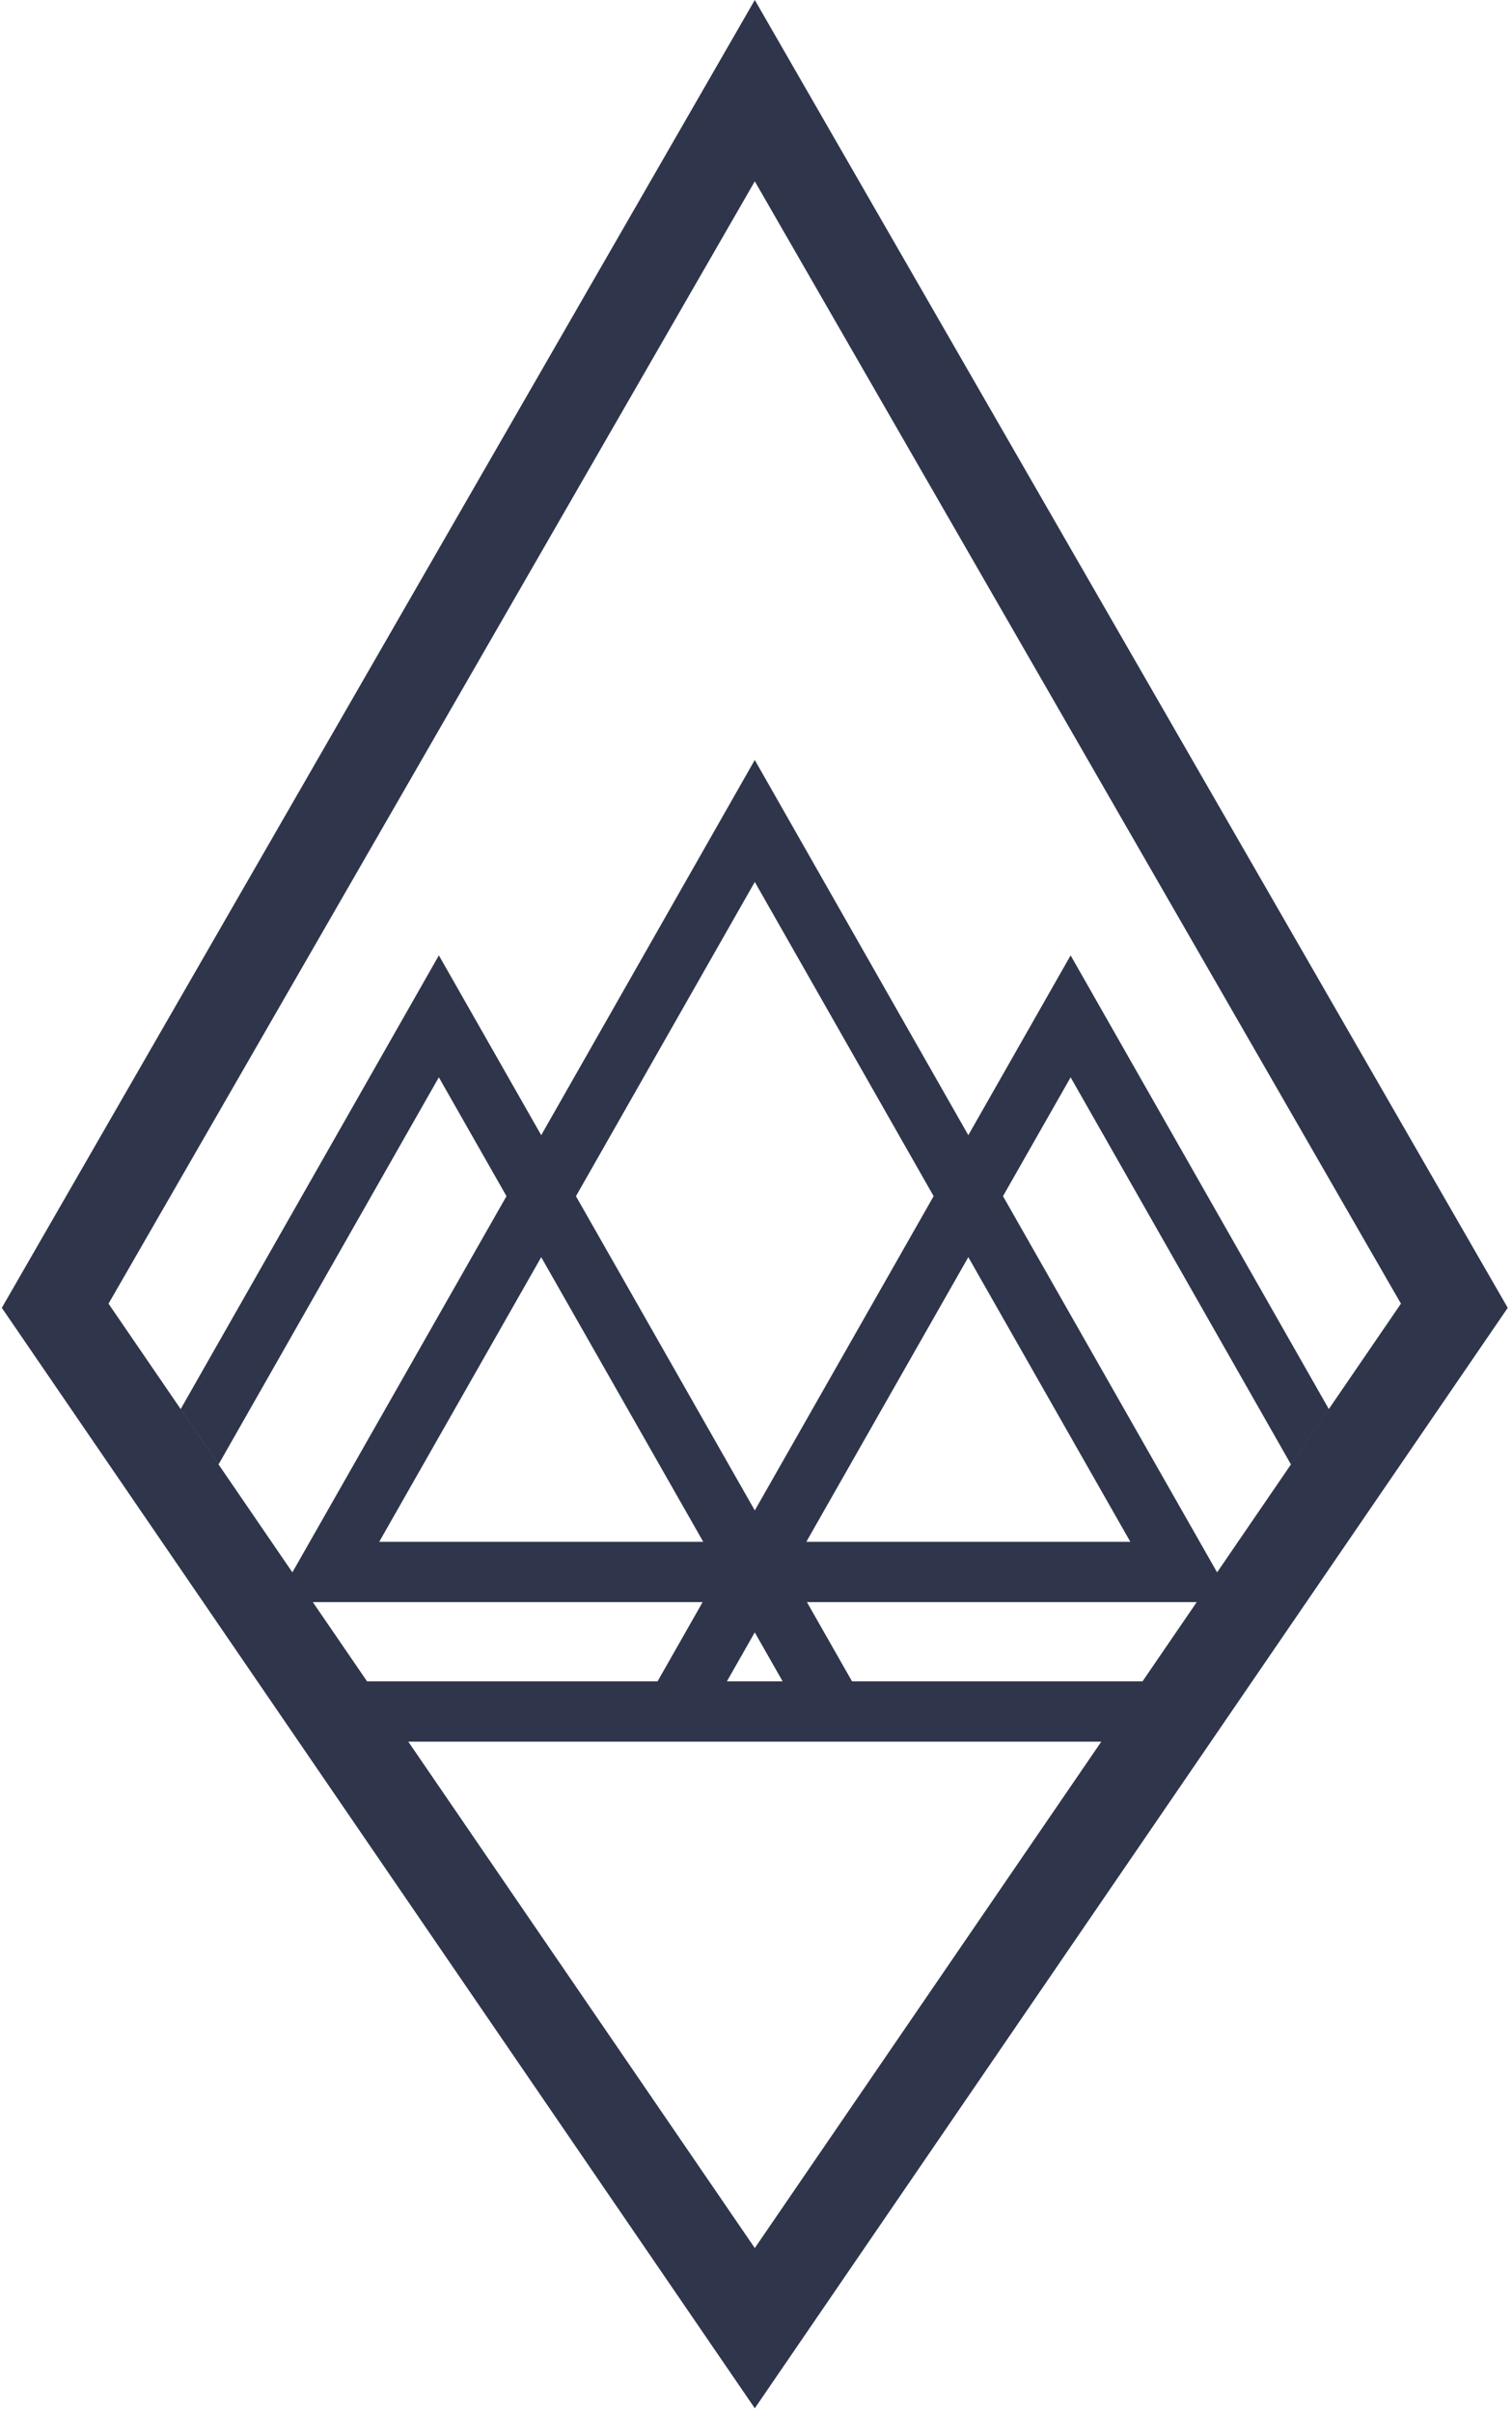 <svg width="279" height="445" viewBox="0 0 279 445" fill="none" xmlns="http://www.w3.org/2000/svg">
<path d="M272.972 232.069L153.739 25.107L139.278 0L124.811 25.107L5.577 232.063L0.336 241.159L6.267 249.821L125.501 423.96L139.278 444.077L153.055 423.96L272.283 249.821L278.214 241.159L272.972 232.069ZM57.724 295.428H129.652L121.339 310.031H67.729L57.724 295.428ZM139.278 278.521L106.277 220.575L139.278 162.629L172.279 220.57L139.278 278.521ZM178.677 231.813L208.573 284.302H148.787L178.677 231.813ZM144.413 310.031H134.131L139.272 301.008L144.413 310.031ZM129.763 284.302H69.977L99.867 231.818L129.763 284.302ZM139.278 414.536L75.34 321.158H115.001H163.56H203.215L139.278 414.536ZM210.827 310.031H157.216L148.898 295.428H220.826L224.581 289.937L185.076 220.57L197.556 198.656L238.208 270.032L245.197 259.824L197.556 176.17L178.677 209.326L139.272 140.137L99.867 209.326L80.982 176.17L33.342 259.824L40.331 270.032L80.977 198.656L93.457 220.57L53.952 289.937L20.027 240.391L139.278 33.435L258.506 240.391L210.827 310.031Z" fill="#2F354B"/>
</svg>
